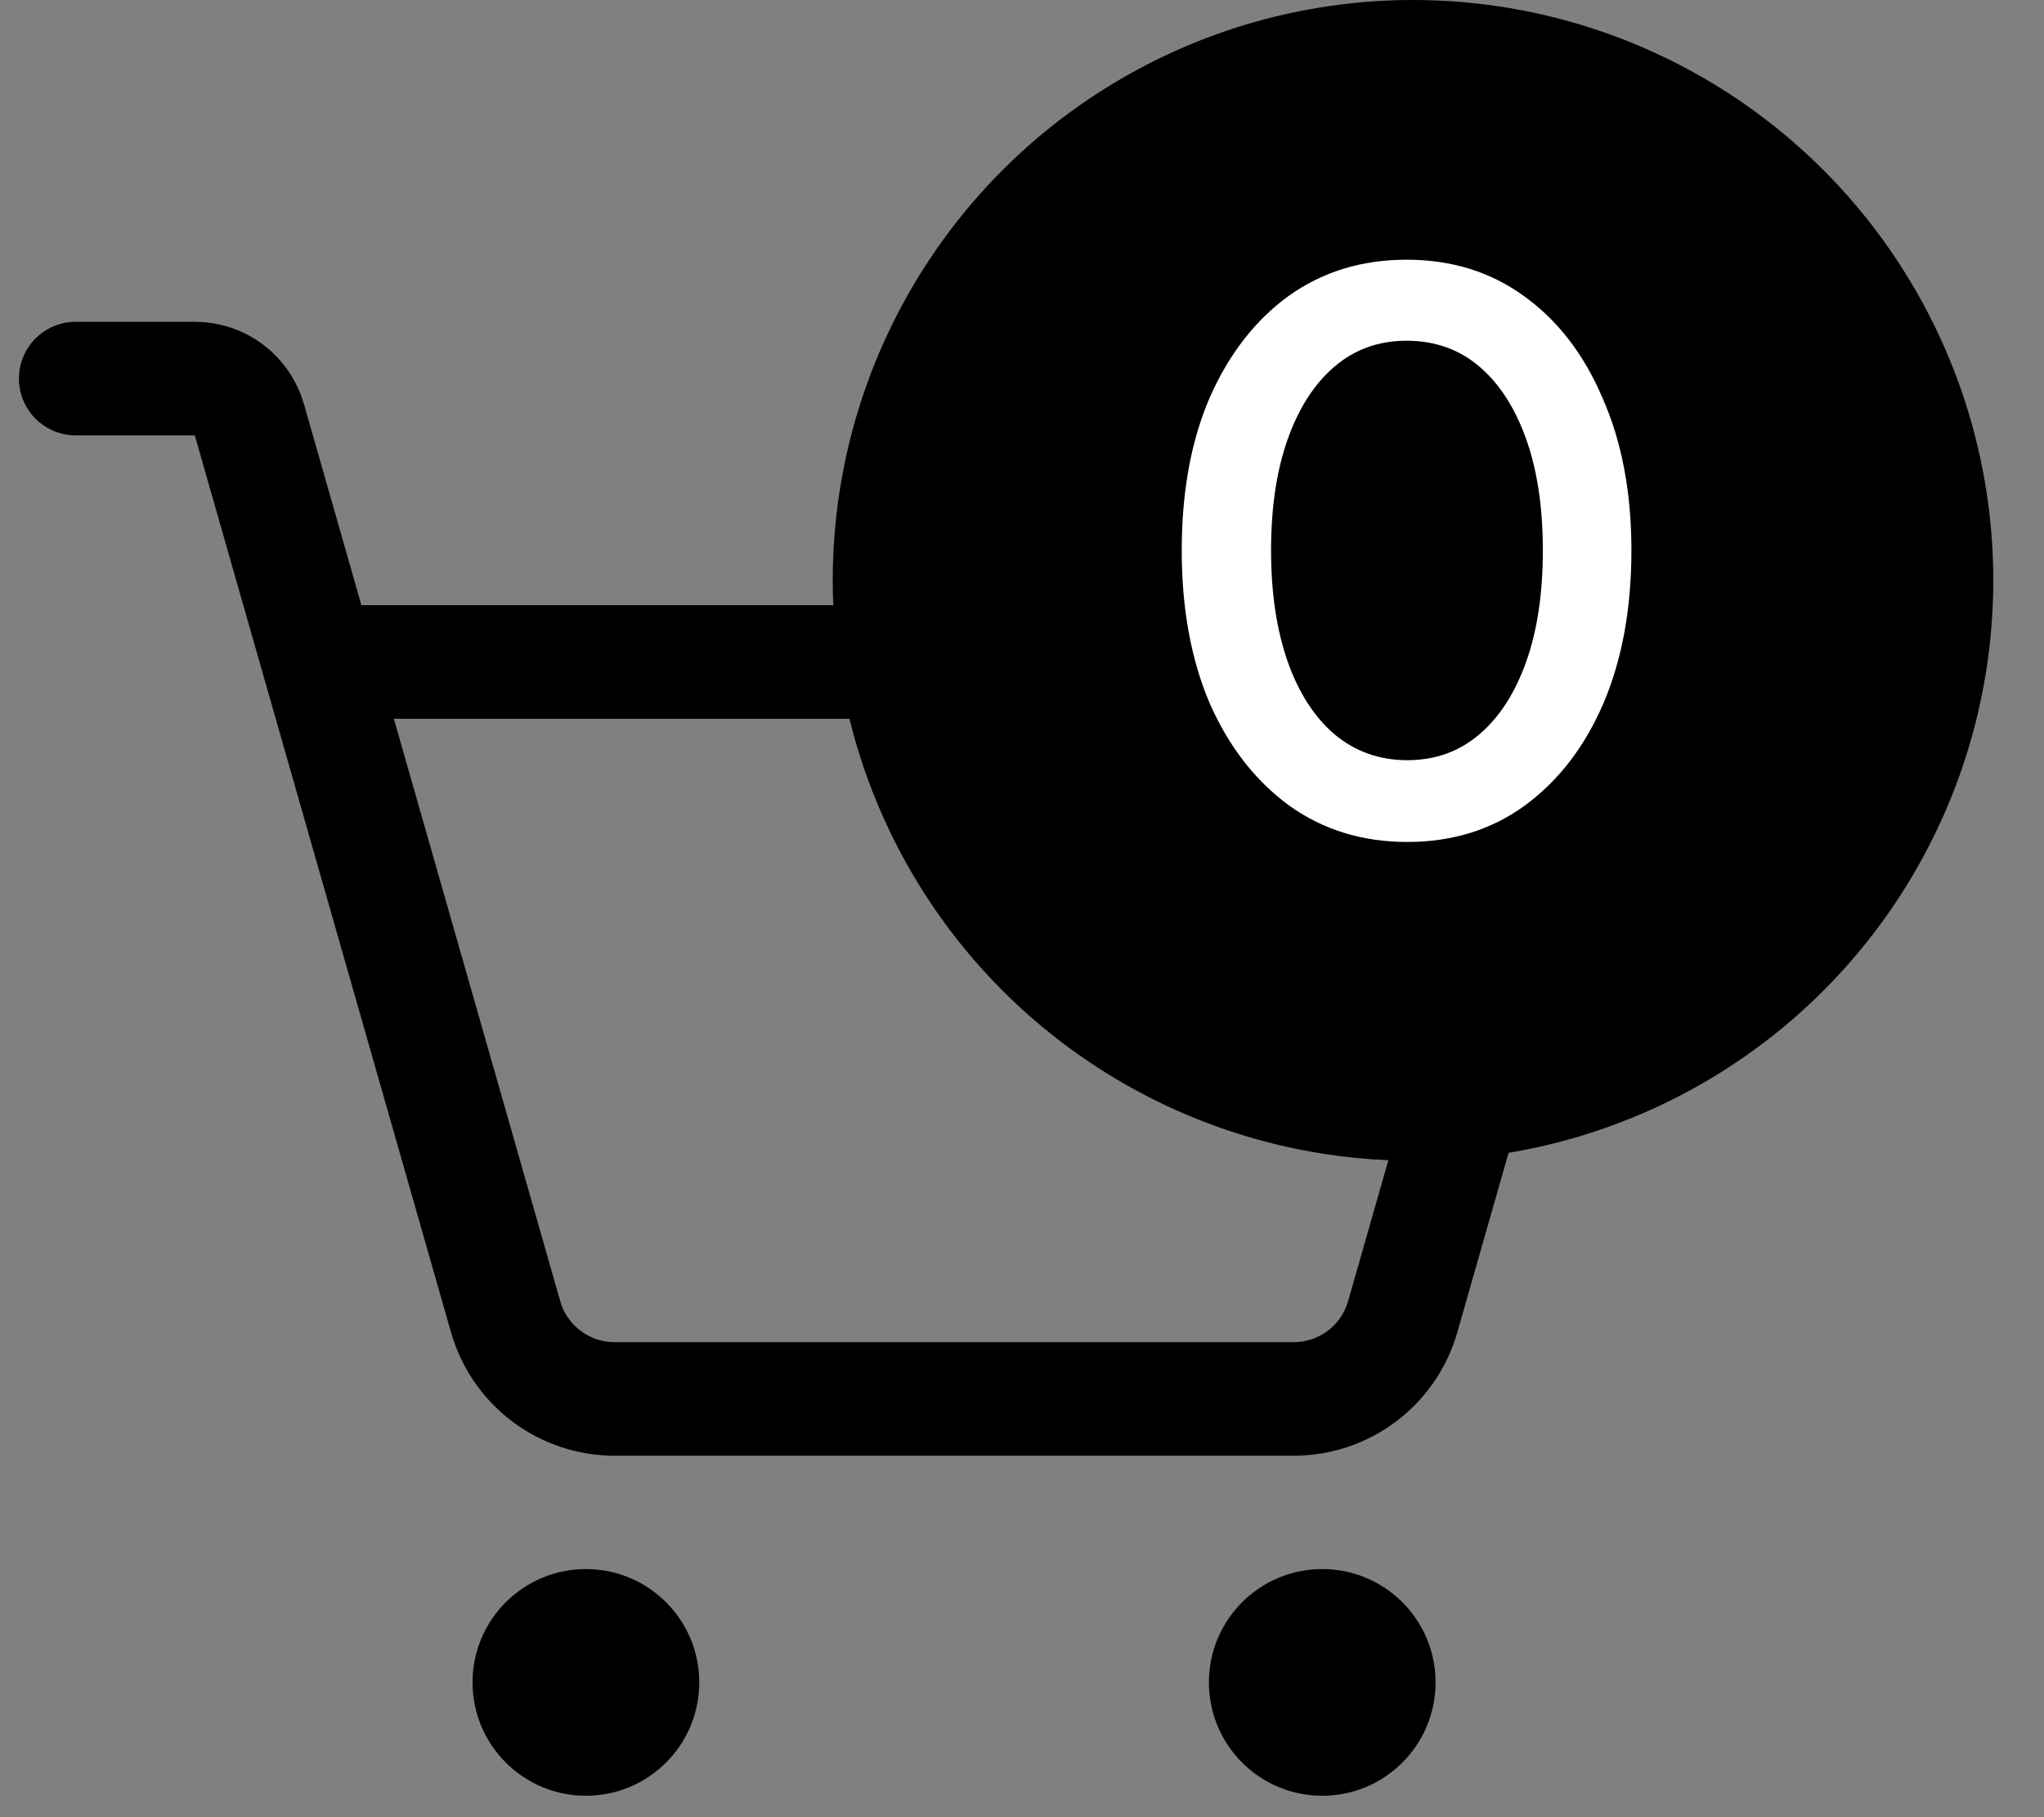 <svg width="27" height="24" viewBox="0 0 27 24" fill="none" xmlns="http://www.w3.org/2000/svg">
<rect x="0" y="0" width="27" height="24" fill="#808080" stroke="none"/>
<path d="M7.74 23.717C8.566 23.717 9.237 23.047 9.237 22.22C9.237 21.393 8.566 20.723 7.74 20.723C6.913 20.723 6.242 21.393 6.242 22.22C6.242 23.047 6.913 23.717 7.74 23.717Z" fill="black"/>
<path d="M17.466 23.717C18.293 23.717 18.963 23.047 18.963 22.22C18.963 21.393 18.293 20.723 17.466 20.723C16.639 20.723 15.969 21.393 15.969 22.22C15.969 23.047 16.639 23.717 17.466 23.717Z" fill="black"/>
<path d="M4.209 8.743H21L18.529 17.39C18.44 17.703 18.251 17.978 17.991 18.174C17.732 18.37 17.415 18.476 17.09 18.476H8.119C7.793 18.476 7.477 18.37 7.217 18.174C6.957 17.978 6.768 17.703 6.679 17.39L3.294 5.543C3.249 5.387 3.155 5.249 3.025 5.151C2.895 5.053 2.737 5 2.574 5H1" stroke="black" stroke-width="1.5" stroke-linecap="round" stroke-linejoin="round"/>
<circle cx="18.665" cy="7.665" r="7.665" fill="black"/>
<path d="M18.59 11.12C17.997 11.12 17.477 10.96 17.03 10.64C16.583 10.313 16.233 9.863 15.98 9.29C15.733 8.71 15.61 8.037 15.61 7.27C15.61 6.497 15.733 5.823 15.98 5.25C16.233 4.677 16.58 4.23 17.02 3.91C17.467 3.59 17.987 3.43 18.58 3.43C19.173 3.43 19.69 3.59 20.13 3.91C20.577 4.23 20.923 4.68 21.17 5.26C21.423 5.833 21.55 6.503 21.55 7.27C21.55 8.037 21.427 8.71 21.18 9.29C20.933 9.863 20.587 10.313 20.14 10.64C19.7 10.96 19.183 11.12 18.59 11.12ZM18.59 10.04C18.957 10.04 19.273 9.927 19.54 9.7C19.807 9.473 20.013 9.153 20.16 8.74C20.307 8.327 20.38 7.837 20.38 7.27C20.38 6.703 20.307 6.213 20.16 5.8C20.013 5.387 19.807 5.067 19.54 4.84C19.273 4.613 18.953 4.5 18.58 4.5C18.213 4.5 17.897 4.613 17.63 4.84C17.363 5.067 17.157 5.387 17.01 5.8C16.863 6.213 16.79 6.703 16.79 7.27C16.79 7.83 16.863 8.32 17.01 8.74C17.157 9.153 17.363 9.473 17.63 9.7C17.903 9.927 18.223 10.04 18.59 10.04Z" fill="white"/>
</svg>

